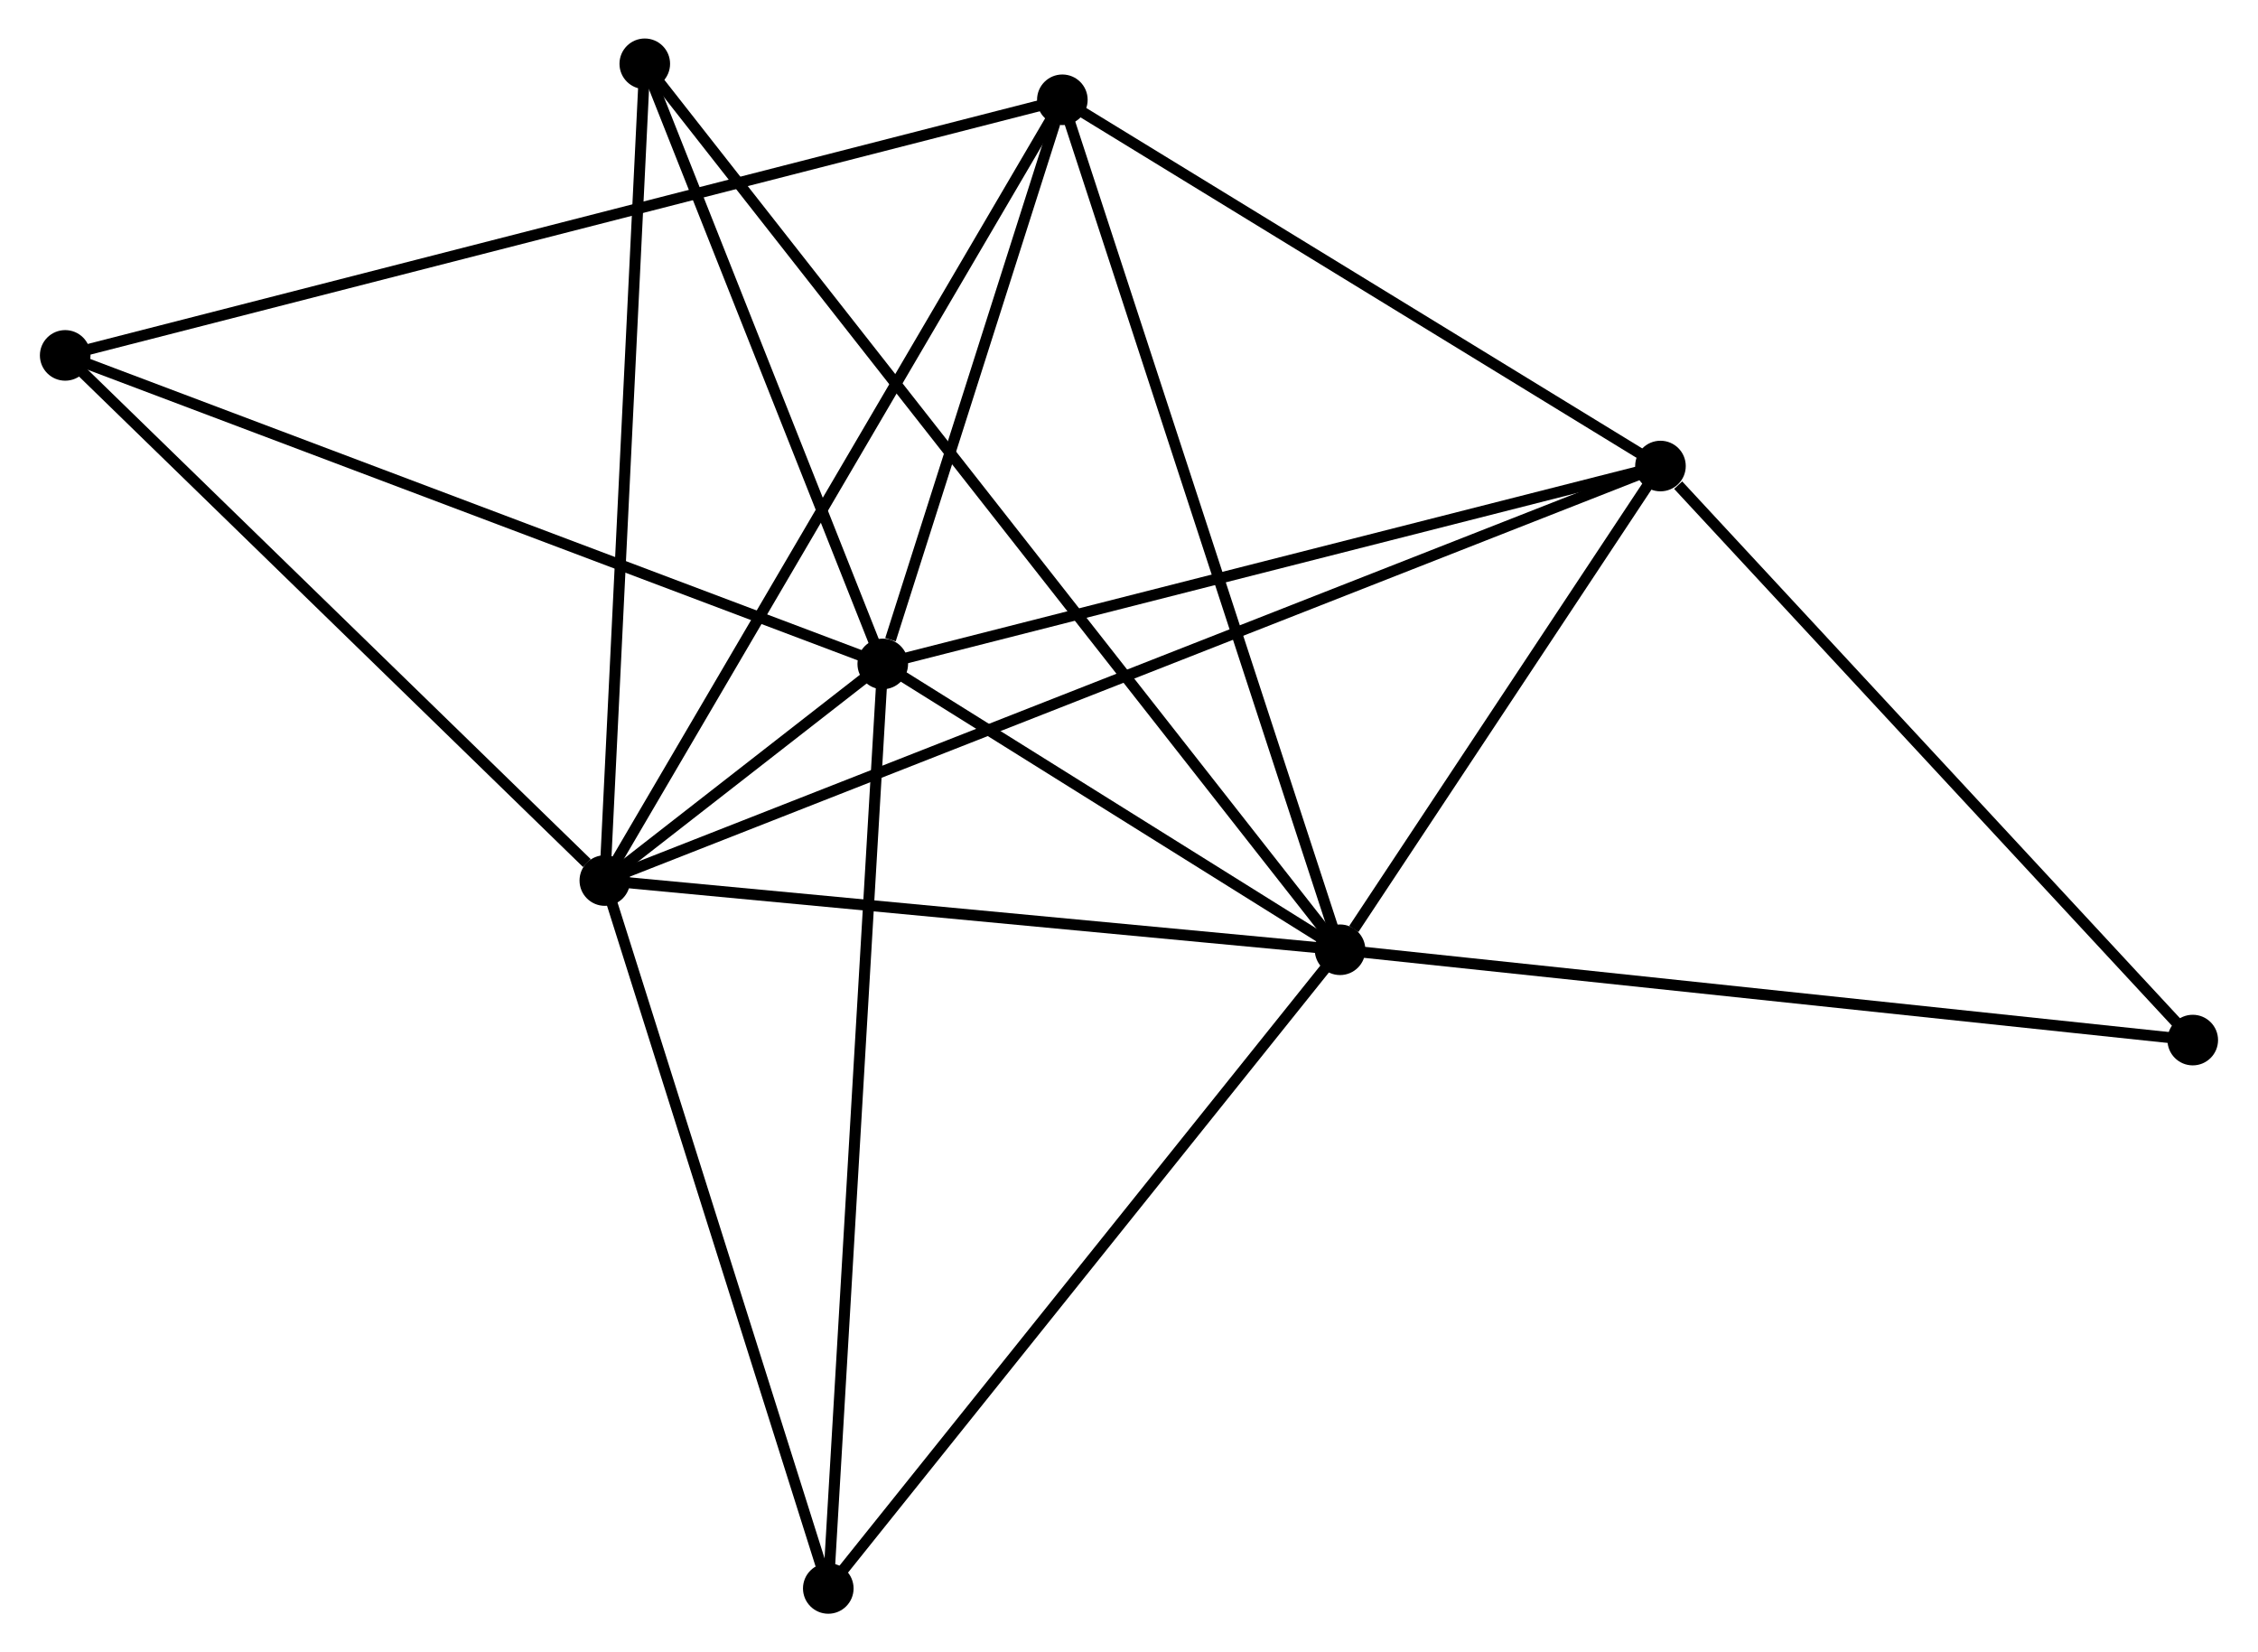 <?xml version="1.0" encoding="UTF-8" standalone="no"?>
<!DOCTYPE svg PUBLIC "-//W3C//DTD SVG 1.1//EN"
 "http://www.w3.org/Graphics/SVG/1.1/DTD/svg11.dtd">
<!-- Generated by graphviz version 2.36.0 (20140111.2315)
 -->
<!-- Title: %3 Pages: 1 -->
<svg width="205pt" height="150pt"
 viewBox="0.00 0.00 205.02 150.20" xmlns="http://www.w3.org/2000/svg" xmlns:xlink="http://www.w3.org/1999/xlink">
<g id="graph0" class="graph" transform="scale(1 1) rotate(0) translate(4 146.2)">
<title>%3</title>
<!-- 0 -->
<g id="node1" class="node"><title>0</title>
<ellipse fill="black" stroke="black" cx="117.696" cy="-59.86" rx="1.8" ry="1.8"/>
</g>
<!-- 1 -->
<g id="node2" class="node"><title>1</title>
<ellipse fill="black" stroke="black" cx="76.125" cy="-85.844" rx="1.8" ry="1.8"/>
</g>
<!-- 0&#45;&#45;1 -->
<g id="edge1" class="edge"><title>0&#45;&#45;1</title>
<path fill="none" stroke="black" d="M115.91,-60.977C109.072,-65.251 84.605,-80.544 77.858,-84.76"/>
</g>
<!-- 2 -->
<g id="node3" class="node"><title>2</title>
<ellipse fill="black" stroke="black" cx="50.858" cy="-66.153" rx="1.8" ry="1.8"/>
</g>
<!-- 0&#45;&#45;2 -->
<g id="edge2" class="edge"><title>0&#45;&#45;2</title>
<path fill="none" stroke="black" d="M115.768,-60.042C106.008,-60.961 62.145,-65.091 52.667,-65.983"/>
</g>
<!-- 3 -->
<g id="node4" class="node"><title>3</title>
<ellipse fill="black" stroke="black" cx="92.451" cy="-137.128" rx="1.8" ry="1.8"/>
</g>
<!-- 0&#45;&#45;3 -->
<g id="edge3" class="edge"><title>0&#45;&#45;3</title>
<path fill="none" stroke="black" d="M117.072,-61.77C113.58,-72.46 96.489,-124.77 93.054,-135.285"/>
</g>
<!-- 4 -->
<g id="node5" class="node"><title>4</title>
<ellipse fill="black" stroke="black" cx="146.825" cy="-103.834" rx="1.8" ry="1.8"/>
</g>
<!-- 0&#45;&#45;4 -->
<g id="edge4" class="edge"><title>0&#45;&#45;4</title>
<path fill="none" stroke="black" d="M118.948,-61.75C123.739,-68.983 140.884,-94.864 145.611,-102"/>
</g>
<!-- 5 -->
<g id="node6" class="node"><title>5</title>
<ellipse fill="black" stroke="black" cx="54.49" cy="-140.4" rx="1.8" ry="1.8"/>
</g>
<!-- 0&#45;&#45;5 -->
<g id="edge5" class="edge"><title>0&#45;&#45;5</title>
<path fill="none" stroke="black" d="M116.376,-61.543C108.15,-72.024 64.007,-128.273 55.803,-138.727"/>
</g>
<!-- 6 -->
<g id="node7" class="node"><title>6</title>
<ellipse fill="black" stroke="black" cx="71.172" cy="-1.8" rx="1.8" ry="1.8"/>
</g>
<!-- 0&#45;&#45;6 -->
<g id="edge6" class="edge"><title>0&#45;&#45;6</title>
<path fill="none" stroke="black" d="M116.546,-58.425C110.165,-50.462 79.159,-11.768 72.453,-3.398"/>
</g>
<!-- 8 -->
<g id="node8" class="node"><title>8</title>
<ellipse fill="black" stroke="black" cx="195.215" cy="-51.65" rx="1.8" ry="1.8"/>
</g>
<!-- 0&#45;&#45;8 -->
<g id="edge7" class="edge"><title>0&#45;&#45;8</title>
<path fill="none" stroke="black" d="M119.612,-59.657C130.337,-58.522 182.817,-52.964 193.366,-51.846"/>
</g>
<!-- 1&#45;&#45;2 -->
<g id="edge8" class="edge"><title>1&#45;&#45;2</title>
<path fill="none" stroke="black" d="M74.467,-84.552C69.9,-80.993 57.168,-71.071 52.555,-67.476"/>
</g>
<!-- 1&#45;&#45;3 -->
<g id="edge9" class="edge"><title>1&#45;&#45;3</title>
<path fill="none" stroke="black" d="M76.826,-88.047C79.512,-96.483 89.121,-126.667 91.771,-134.99"/>
</g>
<!-- 1&#45;&#45;4 -->
<g id="edge10" class="edge"><title>1&#45;&#45;4</title>
<path fill="none" stroke="black" d="M77.873,-86.288C87.569,-88.756 134.688,-100.745 144.879,-103.338"/>
</g>
<!-- 1&#45;&#45;5 -->
<g id="edge11" class="edge"><title>1&#45;&#45;5</title>
<path fill="none" stroke="black" d="M75.405,-87.659C72.12,-95.942 58.571,-130.11 55.235,-138.522"/>
</g>
<!-- 1&#45;&#45;6 -->
<g id="edge12" class="edge"><title>1&#45;&#45;6</title>
<path fill="none" stroke="black" d="M76.002,-83.766C75.317,-72.139 71.965,-15.242 71.291,-3.805"/>
</g>
<!-- 7 -->
<g id="node9" class="node"><title>7</title>
<ellipse fill="black" stroke="black" cx="1.8" cy="-113.892" rx="1.8" ry="1.8"/>
</g>
<!-- 1&#45;&#45;7 -->
<g id="edge13" class="edge"><title>1&#45;&#45;7</title>
<path fill="none" stroke="black" d="M74.288,-86.537C64.005,-90.418 13.688,-109.406 3.573,-113.223"/>
</g>
<!-- 2&#45;&#45;3 -->
<g id="edge14" class="edge"><title>2&#45;&#45;3</title>
<path fill="none" stroke="black" d="M51.886,-67.908C57.64,-77.727 85.799,-125.776 91.459,-135.435"/>
</g>
<!-- 2&#45;&#45;4 -->
<g id="edge15" class="edge"><title>2&#45;&#45;4</title>
<path fill="none" stroke="black" d="M52.862,-66.94C65.459,-71.886 133.534,-98.615 145.142,-103.173"/>
</g>
<!-- 2&#45;&#45;5 -->
<g id="edge16" class="edge"><title>2&#45;&#45;5</title>
<path fill="none" stroke="black" d="M50.947,-67.989C51.446,-78.172 53.867,-127.654 54.39,-138.357"/>
</g>
<!-- 2&#45;&#45;6 -->
<g id="edge17" class="edge"><title>2&#45;&#45;6</title>
<path fill="none" stroke="black" d="M51.444,-64.297C54.41,-54.9 67.742,-12.668 70.623,-3.542"/>
</g>
<!-- 2&#45;&#45;7 -->
<g id="edge18" class="edge"><title>2&#45;&#45;7</title>
<path fill="none" stroke="black" d="M49.225,-67.742C41.644,-75.119 9.949,-105.962 3.106,-112.621"/>
</g>
<!-- 3&#45;&#45;4 -->
<g id="edge19" class="edge"><title>3&#45;&#45;4</title>
<path fill="none" stroke="black" d="M94.261,-136.02C102.516,-130.965 136.569,-110.114 144.954,-104.98"/>
</g>
<!-- 3&#45;&#45;7 -->
<g id="edge20" class="edge"><title>3&#45;&#45;7</title>
<path fill="none" stroke="black" d="M90.558,-136.643C78.761,-133.619 15.45,-117.391 3.683,-114.375"/>
</g>
<!-- 4&#45;&#45;8 -->
<g id="edge21" class="edge"><title>4&#45;&#45;8</title>
<path fill="none" stroke="black" d="M148.435,-102.097C155.913,-94.033 187.178,-60.318 193.927,-53.039"/>
</g>
</g>
</svg>
